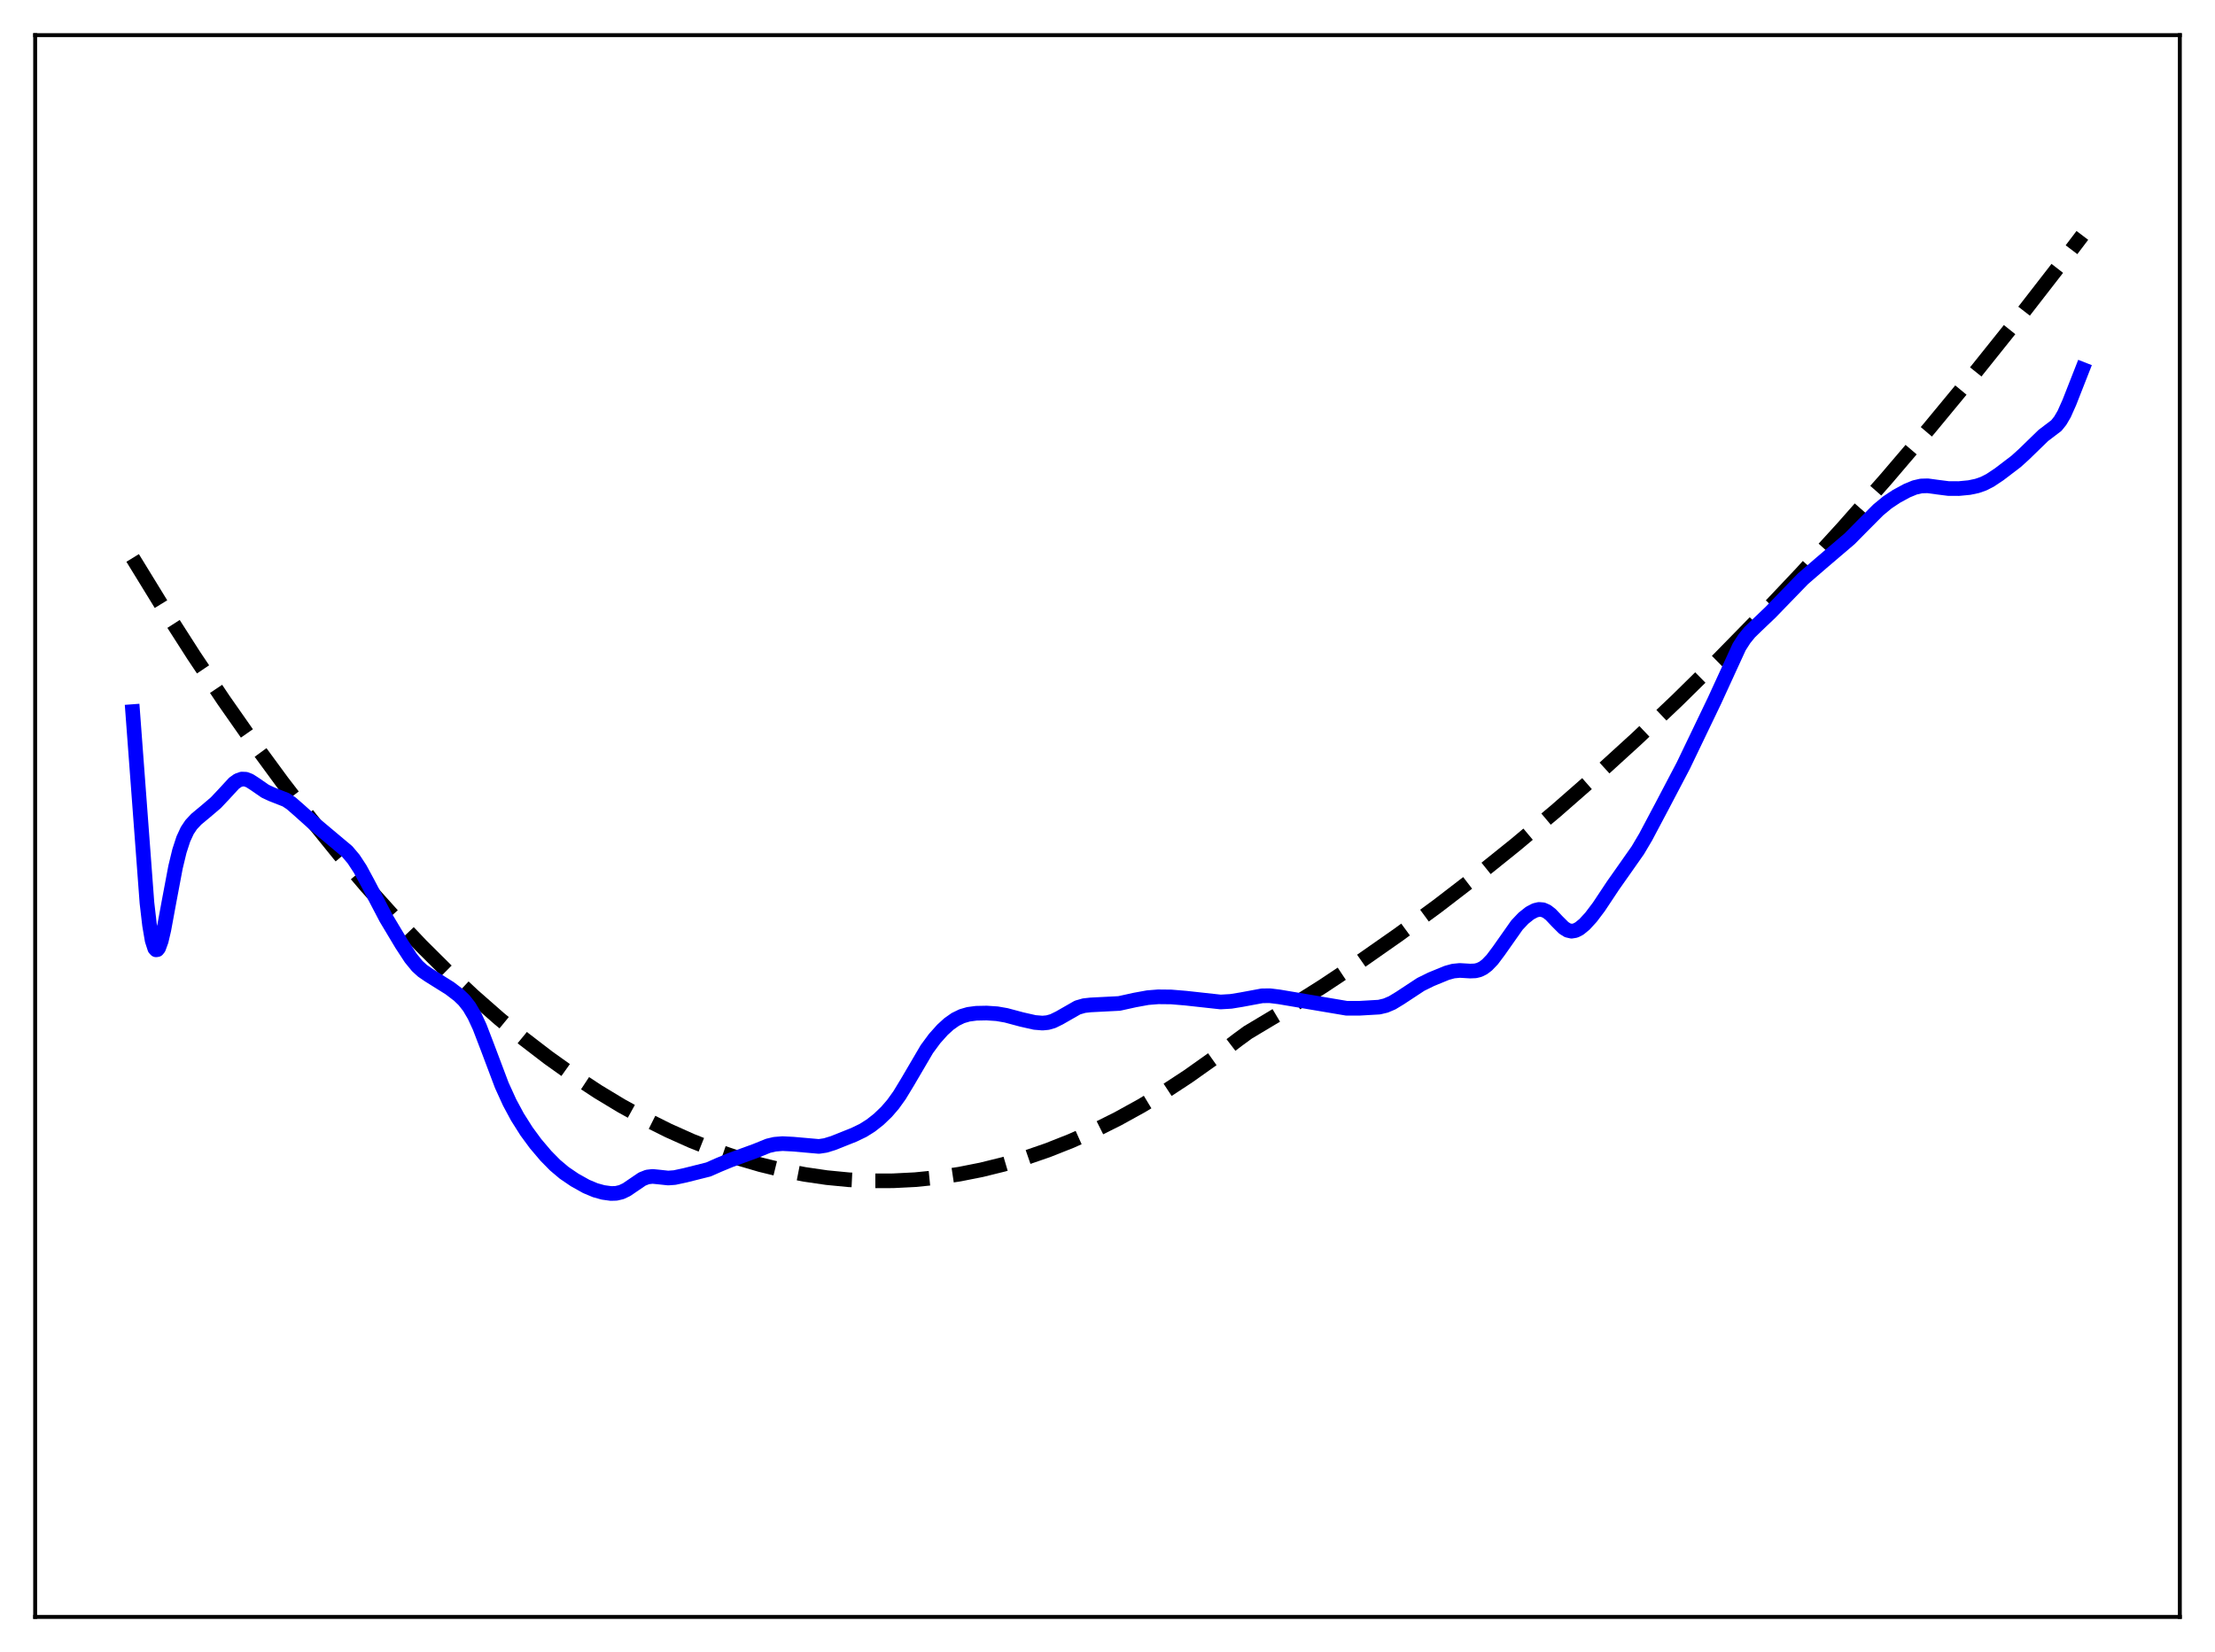 <?xml version="1.0" encoding="utf-8" standalone="no"?>
<!DOCTYPE svg PUBLIC "-//W3C//DTD SVG 1.1//EN"
  "http://www.w3.org/Graphics/SVG/1.1/DTD/svg11.dtd">
<svg xmlns:xlink="http://www.w3.org/1999/xlink" width="453.6pt" height="338.4pt" viewBox="0 0 453.6 338.4" xmlns="http://www.w3.org/2000/svg" version="1.1">
 <defs>
  <style type="text/css">*{stroke-linejoin: round; stroke-linecap: butt}</style>
 </defs>
 <g id="figure_1">
  <g id="patch_1">
   <path d="M 0 338.4 
L 453.6 338.4 
L 453.6 0 
L 0 0 
z
" style="fill: #ffffff"/>
  </g>
  <g id="axes_1">
   <g id="patch_2">
    <path d="M 7.2 331.2 
L 446.4 331.2 
L 446.4 7.2 
L 7.2 7.2 
z
" style="fill: #ffffff"/>
   </g>
   <g id="matplotlib.axis_1"/>
   <g id="matplotlib.axis_2"/>
   <g id="line2d_1">
    <path d="M 27.164 114.286 
L 33.552 124.698 
L 39.674 134.26 
L 45.796 143.416 
L 51.919 152.165 
L 57.775 160.152 
L 63.631 167.768 
L 69.487 175.011 
L 75.076 181.577 
L 80.666 187.805 
L 86.256 193.693 
L 91.58 198.985 
L 96.903 203.97 
L 102.227 208.647 
L 107.284 212.805 
L 112.342 216.686 
L 117.399 220.288 
L 122.457 223.614 
L 127.248 226.508 
L 132.039 229.153 
L 136.831 231.548 
L 141.622 233.695 
L 146.413 235.592 
L 151.204 237.24 
L 155.729 238.568 
L 160.255 239.673 
L 164.78 240.556 
L 169.305 241.217 
L 173.83 241.655 
L 178.355 241.871 
L 182.88 241.865 
L 187.405 241.637 
L 191.93 241.186 
L 196.455 240.513 
L 200.98 239.618 
L 205.505 238.501 
L 210.031 237.161 
L 214.556 235.599 
L 219.347 233.702 
L 224.138 231.557 
L 228.929 229.162 
L 233.721 226.518 
L 238.512 223.625 
L 243.303 220.483 
L 248.361 216.895 
L 253.418 213.03 
L 255.548 211.47 
L 263.267 206.852 
L 270.986 201.973 
L 278.705 196.833 
L 286.425 191.432 
L 294.41 185.57 
L 302.396 179.43 
L 310.381 173.01 
L 318.633 166.084 
L 326.884 158.859 
L 335.136 151.337 
L 343.388 143.516 
L 351.905 135.131 
L 360.423 126.428 
L 368.941 117.408 
L 377.459 108.07 
L 386.243 98.108 
L 395.027 87.808 
L 403.811 77.171 
L 412.861 65.858 
L 421.911 54.187 
L 426.436 48.217 
L 426.436 48.217 
" clip-path="url(#p1c148c3a4b)" style="fill: none; stroke-dasharray: 11.1,4.8; stroke-dashoffset: 0; stroke: #000000; stroke-width: 3"/>
   </g>
   <g id="line2d_2">
    <path d="M 27.164 145.762 
L 30.092 184.922 
L 30.624 189.495 
L 31.156 192.622 
L 31.689 194.268 
L 31.955 194.559 
L 32.221 194.521 
L 32.487 194.18 
L 33.02 192.717 
L 33.552 190.45 
L 34.617 184.675 
L 35.948 177.609 
L 36.746 174.309 
L 37.545 171.856 
L 38.343 170.132 
L 39.142 168.93 
L 40.207 167.791 
L 42.07 166.242 
L 44.199 164.428 
L 45.796 162.735 
L 47.926 160.425 
L 48.724 159.855 
L 49.523 159.577 
L 50.321 159.61 
L 51.12 159.915 
L 52.185 160.599 
L 54.314 162.072 
L 55.645 162.691 
L 58.573 163.84 
L 59.638 164.548 
L 61.235 165.938 
L 64.429 168.804 
L 71.084 174.389 
L 72.415 175.965 
L 73.745 177.993 
L 75.343 180.948 
L 79.069 188.071 
L 82.263 193.405 
L 84.127 196.258 
L 85.457 197.884 
L 86.522 198.859 
L 87.853 199.769 
L 92.112 202.434 
L 93.975 203.86 
L 95.04 204.89 
L 96.105 206.249 
L 97.169 208.062 
L 98.234 210.37 
L 99.831 214.532 
L 102.759 222.303 
L 104.356 225.811 
L 105.953 228.78 
L 107.817 231.731 
L 109.68 234.264 
L 111.809 236.772 
L 113.673 238.665 
L 115.536 240.236 
L 117.665 241.686 
L 120.061 243.027 
L 121.924 243.806 
L 123.521 244.248 
L 125.119 244.468 
L 126.183 244.435 
L 127.248 244.185 
L 128.313 243.683 
L 129.644 242.777 
L 131.507 241.512 
L 132.572 241.091 
L 133.636 240.968 
L 134.967 241.1 
L 136.831 241.3 
L 138.161 241.202 
L 140.291 240.745 
L 145.082 239.543 
L 147.212 238.603 
L 149.607 237.612 
L 154.665 235.77 
L 157.327 234.693 
L 158.657 234.38 
L 160.255 234.251 
L 162.384 234.36 
L 167.708 234.829 
L 169.039 234.627 
L 170.636 234.137 
L 174.895 232.436 
L 176.758 231.537 
L 178.355 230.529 
L 179.952 229.27 
L 181.549 227.74 
L 182.88 226.196 
L 184.211 224.34 
L 185.808 221.71 
L 189.801 214.899 
L 191.398 212.734 
L 192.995 210.947 
L 194.326 209.735 
L 195.657 208.798 
L 196.988 208.151 
L 198.319 207.764 
L 199.916 207.551 
L 202.045 207.507 
L 204.175 207.648 
L 206.038 207.973 
L 209.232 208.827 
L 211.894 209.429 
L 213.491 209.562 
L 214.556 209.459 
L 215.62 209.155 
L 216.951 208.502 
L 220.678 206.372 
L 222.009 205.99 
L 223.34 205.843 
L 229.196 205.542 
L 232.39 204.838 
L 235.052 204.352 
L 237.181 204.182 
L 239.843 204.209 
L 242.771 204.451 
L 249.958 205.24 
L 252.087 205.114 
L 254.217 204.766 
L 258.476 203.975 
L 260.073 203.961 
L 261.936 204.19 
L 275.777 206.528 
L 278.439 206.525 
L 282.432 206.293 
L 283.763 205.977 
L 285.094 205.411 
L 286.691 204.441 
L 290.95 201.639 
L 293.079 200.59 
L 296.273 199.279 
L 297.604 198.912 
L 298.935 198.78 
L 301.065 198.906 
L 302.129 198.864 
L 302.928 198.665 
L 303.727 198.273 
L 304.525 197.671 
L 305.59 196.561 
L 306.921 194.786 
L 310.647 189.491 
L 311.978 188.082 
L 313.309 187.023 
L 314.374 186.468 
L 315.172 186.281 
L 315.971 186.347 
L 316.769 186.697 
L 317.568 187.318 
L 318.899 188.727 
L 320.23 190.056 
L 321.028 190.556 
L 321.827 190.742 
L 322.625 190.609 
L 323.424 190.199 
L 324.489 189.326 
L 325.82 187.875 
L 327.417 185.761 
L 330.345 181.352 
L 332.74 177.953 
L 335.402 174.16 
L 336.999 171.46 
L 340.46 164.931 
L 344.719 156.817 
L 351.107 143.515 
L 356.164 132.491 
L 357.229 130.835 
L 358.294 129.527 
L 359.891 127.979 
L 362.553 125.44 
L 369.207 118.57 
L 372.934 115.344 
L 378.79 110.352 
L 381.452 107.652 
L 384.646 104.444 
L 386.509 102.906 
L 388.372 101.669 
L 390.502 100.513 
L 392.099 99.853 
L 393.43 99.546 
L 394.761 99.509 
L 396.624 99.763 
L 399.02 100.069 
L 401.149 100.077 
L 403.279 99.872 
L 404.876 99.535 
L 406.207 99.068 
L 407.537 98.393 
L 409.401 97.152 
L 412.861 94.516 
L 414.458 93.072 
L 418.451 89.193 
L 421.113 87.171 
L 421.911 86.177 
L 422.71 84.814 
L 423.775 82.425 
L 426.436 75.645 
L 426.436 75.645 
" clip-path="url(#p1c148c3a4b)" style="fill: none; stroke: #0000ff; stroke-width: 3; stroke-linecap: square"/>
   </g>
   <g id="patch_3">
    <path d="M 7.2 331.2 
L 7.2 7.2 
" style="fill: none; stroke: #000000; stroke-width: 0.8; stroke-linejoin: miter; stroke-linecap: square"/>
   </g>
   <g id="patch_4">
    <path d="M 446.4 331.2 
L 446.4 7.2 
" style="fill: none; stroke: #000000; stroke-width: 0.8; stroke-linejoin: miter; stroke-linecap: square"/>
   </g>
   <g id="patch_5">
    <path d="M 7.2 331.2 
L 446.4 331.2 
" style="fill: none; stroke: #000000; stroke-width: 0.8; stroke-linejoin: miter; stroke-linecap: square"/>
   </g>
   <g id="patch_6">
    <path d="M 7.2 7.2 
L 446.4 7.2 
" style="fill: none; stroke: #000000; stroke-width: 0.8; stroke-linejoin: miter; stroke-linecap: square"/>
   </g>
  </g>
 </g>
 <defs>
  <clipPath id="p1c148c3a4b">
   <rect x="7.2" y="7.2" width="439.2" height="324"/>
  </clipPath>
 </defs>
</svg>
